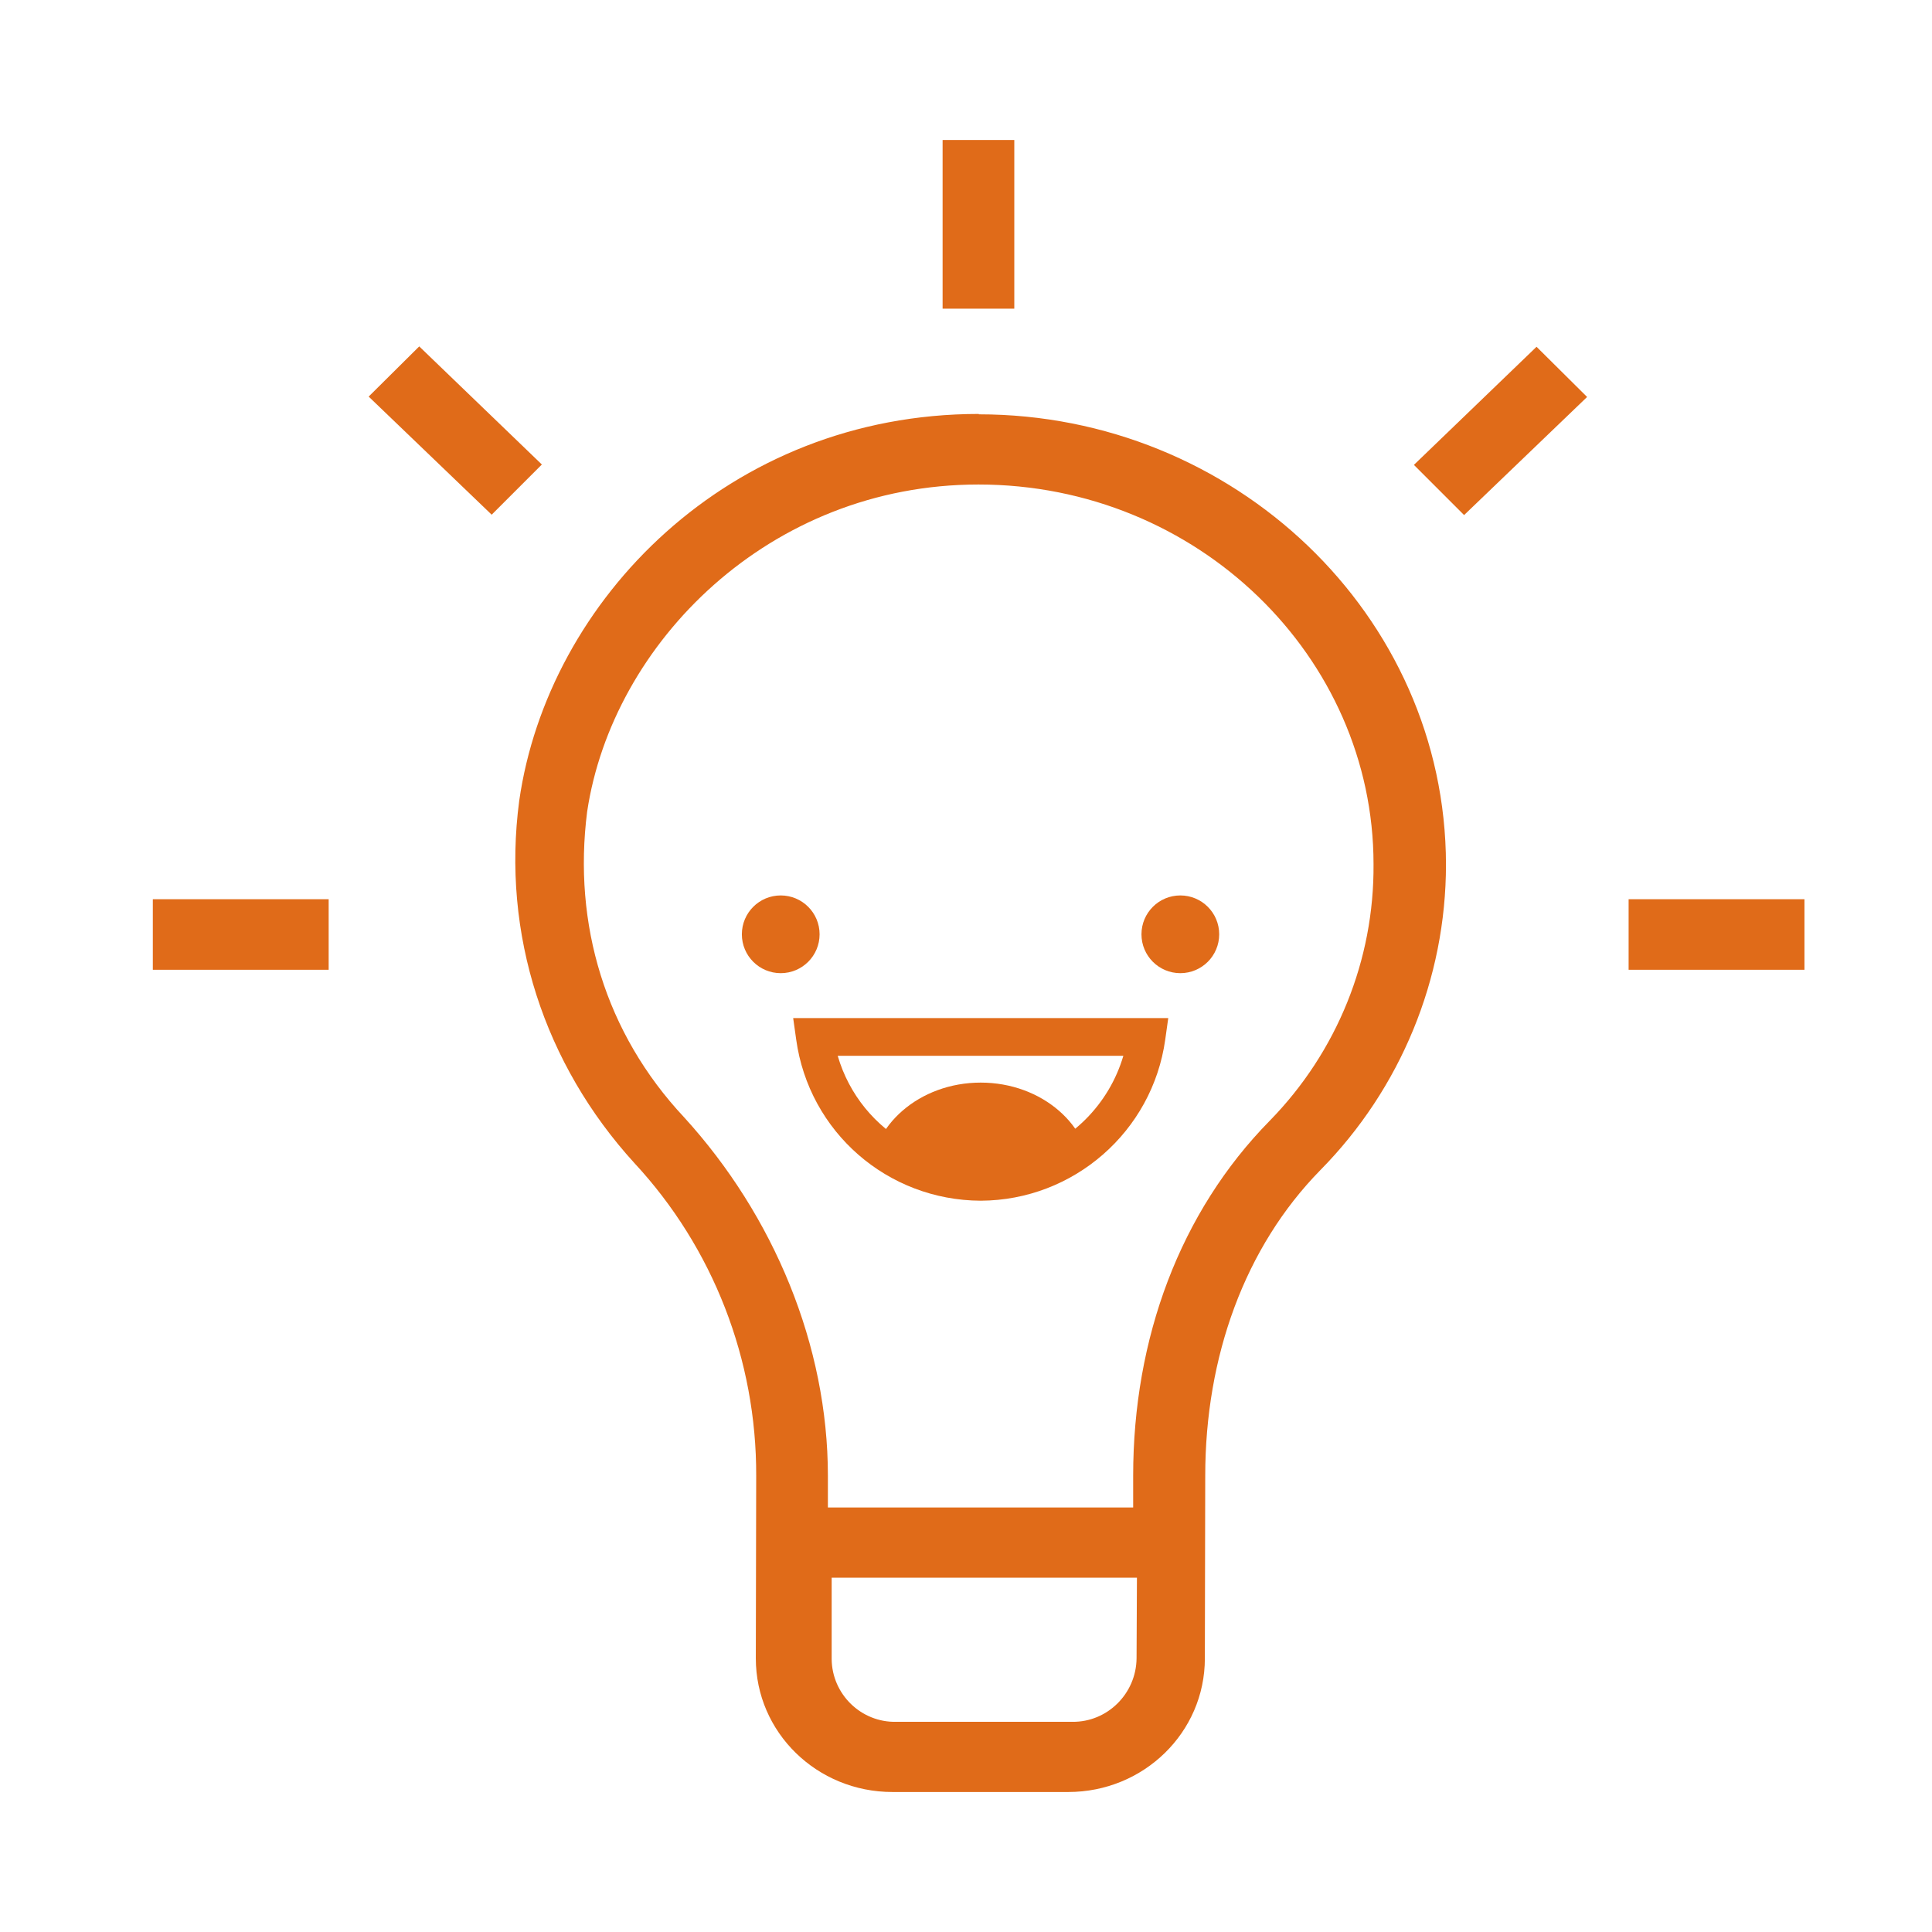<?xml version="1.0" encoding="utf-8"?>
<!-- Generator: Adobe Illustrator 21.0.0, SVG Export Plug-In . SVG Version: 6.00 Build 0)  -->
<svg version="1.1" id="Layer_1" xmlns="http://www.w3.org/2000/svg" xmlns:xlink="http://www.w3.org/1999/xlink" x="0px" y="0px"
	 viewBox="0 0 512 512" style="enable-background:new 0 0 512 512;" xml:space="preserve">
<style type="text/css">
	.st0{fill:#E06B19;}
	.st1{clip-path:url(#SVGID_2_);}
</style>
<title>iconos_WEB_traftec</title>
<path class="st0" d="M259.4,109.7c-66.3,0-114.2,49.4-121.8,102.5c-4.7,35.4,6.7,69.9,30.5,96c20.9,22.5,32.4,52.2,32.3,82.9
	l-0.1,48.4c0,19.6,16.2,35.4,36.2,35.4h46.6c20,0,36.2-15.8,36.2-35.4l0.1-48.4c0-31.6,10.5-60.6,30.5-81
	c21.3-21.6,33.3-50.7,33.3-81c-0.1-66.2-56.3-119.3-123.8-119.3L259.4,109.7z M301.2,439.5c-0.1,9.3-7.7,16.9-17,16.8
	c0,0-0.1,0-0.1,0h-46.6c-9.3,0.2-17-7.3-17.1-16.6c0-0.1,0-0.2,0-0.2v-21.4h80.9L301.2,439.5L301.2,439.5z M336.5,297
	c-23.8,24.2-36.2,57.7-36.2,94.1v8.4h-80.9v-8.4c0-34.5-14.3-68.9-38.1-95c-20.9-22.3-29.5-51.2-25.7-81
	c6.7-44.7,48.3-86.7,103.7-86.7c58.1,0,104.7,45.7,104.7,100.6C364.2,254.4,354.3,278.8,336.5,297z"/>
<rect x="249.8" y="37.1" class="st0" width="19" height="44.7"/>
<polygon class="st0" points="374.7,123.2 388,136.5 420.6,105.2 407.2,91.9 "/>
<rect x="431.6" y="238.3" class="st0" width="46.6" height="18.7"/>
<rect x="40.5" y="238.3" class="st0" width="46.6" height="18.7"/>
<polygon class="st0" points="111.1,91.8 97.7,105.1 130.3,136.4 143.6,123.1 "/>
<path class="st0" d="M259.9,318.2c-24.7-0.1-45.5-18.2-48.9-42.7l-0.8-5.7h99.4l-0.8,5.7C305.4,299.9,284.5,318.1,259.9,318.2z
	 M222,279.8c6.1,20.9,28,32.9,48.9,26.8c12.9-3.8,23-13.9,26.8-26.8H222z"/>
<g>
	<defs>
		<path id="SVGID_1_" d="M215.9,274.8c3.2,24.3,25.6,41.4,49.9,38.1c19.9-2.6,35.5-18.3,38.1-38.1H215.9z"/>
	</defs>
	<clipPath id="SVGID_2_">
		<use xlink:href="#SVGID_1_"  style="overflow:visible;"/>
	</clipPath>
	<g class="st1">
		<g>
			<ellipse class="st0" cx="259.9" cy="312.3" rx="29.3" ry="25.4"/>
		</g>
	</g>
</g>
<circle class="st0" cx="206.9" cy="247.6" r="10.3"/>
<circle class="st0" cx="312.8" cy="247.6" r="10.3"/>
</svg>
